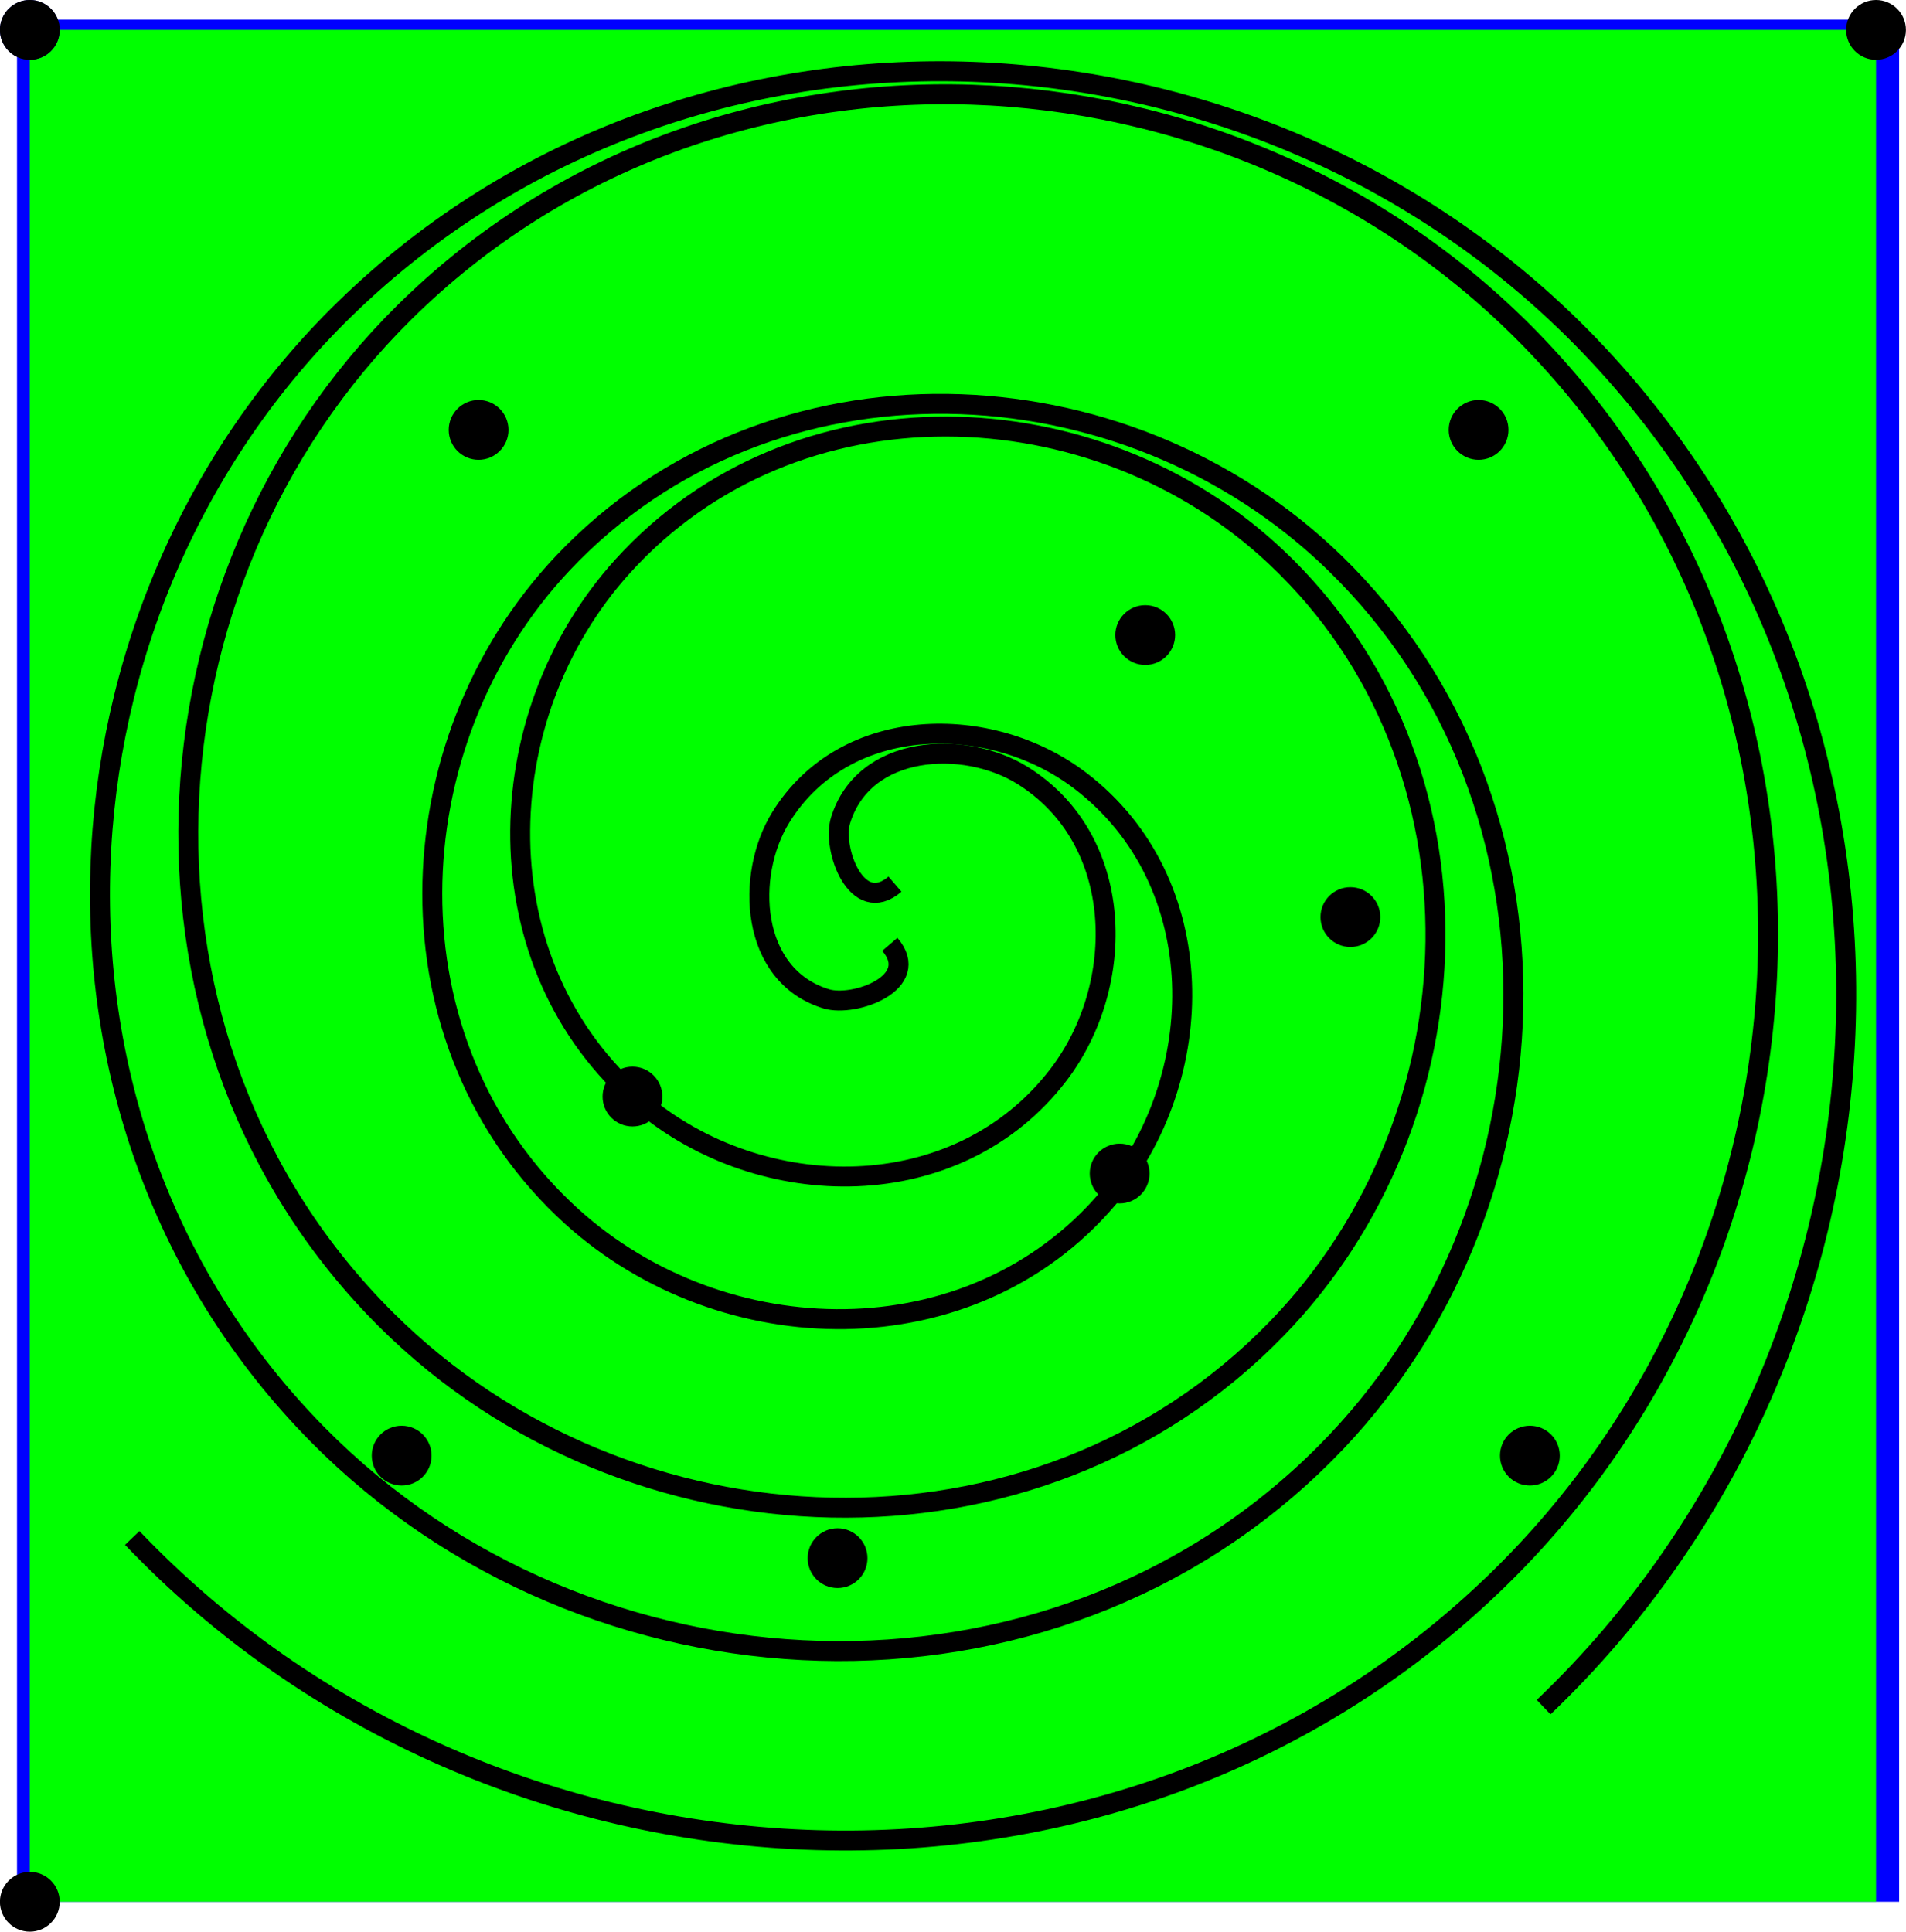 <?xml version="1.0" encoding="UTF-8" standalone="no"?>
<!-- Created with Inkscape (http://www.inkscape.org/) -->

<svg
   width="25.317mm"
   height="25.657mm"
   viewBox="0 0 25.317 25.657"
   version="1.1"
   id="svg5"
   inkscape:version="1.1 (c68e22c387, 2021-05-23)"
   sodipodi:docname="hills.svg"
   xmlns:inkscape="http://www.inkscape.org/namespaces/inkscape"
   xmlns:sodipodi="http://sodipodi.sourceforge.net/DTD/sodipodi-0.dtd"
   xmlns="http://www.w3.org/2000/svg"
   xmlns:svg="http://www.w3.org/2000/svg">
  <sodipodi:namedview
     id="namedview7"
     pagecolor="#ffffff"
     bordercolor="#666666"
     borderopacity="1.0"
     inkscape:pageshadow="2"
     inkscape:pageopacity="0.0"
     inkscape:pagecheckerboard="0"
     inkscape:document-units="mm"
     showgrid="false"
     inkscape:zoom="1.0985947"
     inkscape:cx="255.32618"
     inkscape:cy="270.8005"
     inkscape:window-width="1920"
     inkscape:window-height="1057"
     inkscape:window-x="1912"
     inkscape:window-y="-8"
     inkscape:window-maximized="1"
     inkscape:current-layer="layer1"
     inkscape:object-nodes="false"
     inkscape:snap-nodes="true"
     inkscape:snap-others="false"
     inkscape:snap-bbox="true"
     inkscape:snap-bbox-midpoints="true" />
  <defs
     id="defs2" />
  <g
     inkscape:label="Layer 1"
     inkscape:groupmode="layer"
     id="layer1"
     transform="translate(-37.58,-77.055)">
    <rect
       style="fill:#0000ff;fill-rule:evenodd;stroke-width:0.265"
       id="rect31"
       width="25"
       height="25"
       x="37.806"
       y="-102.315"
       transform="scale(1,-1)" />
    <path
       style="fill:#00ff00;stroke-width:0.341"
       d="M 37.976,89.884 V 102.315 H 50.238 62.499 V 89.884 77.452 H 50.238 37.976 Z"
       id="path92" />
    <circle
       id="path2024"
       style="fill:#000080;stroke:none;stroke-width:0.265"
       cx="37.976"
       cy="77.452"
       r="0.397" />
    <circle
       id="path2059"
       style="fill:#000000;stroke:none;stroke-width:0.265"
       cx="37.976"
       cy="77.452"
       r="0.397" />
    <circle
       id="path2061"
       style="fill:#000000;stroke:none;stroke-width:0.265"
       cx="45.981"
       cy="91.62"
       r="0.397" />
    <circle
       id="path2063"
       style="fill:#000000;stroke:none;stroke-width:0.265"
       cx="52.792"
       cy="85.49"
       r="0.397" />
    <circle
       id="path2065"
       style="fill:#000000;stroke:none;stroke-width:0.265"
       cx="43.937"
       cy="82.765"
       r="0.397" />
    <circle
       id="path2067"
       style="fill:#000000;stroke:none;stroke-width:0.265"
       cx="57.901"
       cy="96.389"
       r="0.397" />
    <circle
       id="path2069"
       style="fill:#000000;stroke:none;stroke-width:0.265"
       cx="37.976"
       cy="102.315"
       r="0.397" />
    <circle
       id="path2071"
       style="fill:#000000;stroke:none;stroke-width:0.265"
       cx="48.705"
       cy="97.751"
       r="0.397" />
    <circle
       id="path2073"
       style="fill:#000000;stroke:none;stroke-width:0.265"
       cx="55.517"
       cy="89.236"
       r="0.397" />
    <circle
       id="path2075"
       style="fill:#000000;stroke:none;stroke-width:0.265"
       cx="42.915"
       cy="96.389"
       r="0.397" />
    <circle
       id="path2077"
       style="fill:#000000;stroke:none;stroke-width:0.265"
       cx="62.499"
       cy="77.452"
       r="0.397" />
    <circle
       id="path2079"
       style="fill:#000000;stroke:none;stroke-width:0.265"
       cx="52.452"
       cy="92.642"
       r="0.397" />
    <circle
       id="path2081"
       style="fill:#000000;stroke:none;stroke-width:0.265"
       cx="57.22"
       cy="82.765"
       r="0.397" />
    <path
       sodipodi:type="spiral"
       style="fill:none;fill-rule:evenodd;stroke:#000000"
       id="path2970"
       sodipodi:cx="44.602436"
       sodipodi:cy="47.333195"
       sodipodi:expansion="1"
       sodipodi:revolution="3"
       sodipodi:radius="50.352749"
       sodipodi:argument="-17.987387"
       sodipodi:t0="0"
       d="m 44.602,47.333 c 1.643,1.917 -1.773,3.16 -3.186,2.731 -3.828,-1.164 -4.071,-6.201 -2.276,-9.103 3.211,-5.19 10.517,-5.265 15.019,-1.821 6.607,5.055 6.5,14.893 1.365,20.936 -6.843,8.054 -19.291,7.752 -26.852,0.91 C 19.158,52.377 19.659,37.287 28.218,28.218 38.584,17.234 56.332,17.937 66.904,28.218 79.362,40.334 78.455,60.75 66.449,72.82 52.586,86.756 29.496,85.644 15.929,71.91 0.514,56.304 1.831,30.535 17.295,15.474 34.643,-1.422 63.093,0.101 79.647,17.295 98.025,36.384 96.297,67.517 77.372,85.564"
       transform="matrix(0.265,0,0,0.265,37.58,77.055)" />
    <path
       sodipodi:type="spiral"
       style="fill:none;fill-rule:evenodd;stroke:#000000"
       id="path2970-9"
       sodipodi:cx="44.602436"
       sodipodi:cy="47.333195"
       sodipodi:expansion="1"
       sodipodi:revolution="3"
       sodipodi:radius="50.352749"
       sodipodi:argument="-17.987387"
       sodipodi:t0="0"
       transform="matrix(0,0.265,-0.265,0,62.011,76.979)"
       d="m 44.602,47.333 c 1.643,1.917 -1.773,3.16 -3.186,2.731 -3.828,-1.164 -4.071,-6.201 -2.276,-9.103 3.211,-5.19 10.517,-5.265 15.019,-1.821 6.607,5.055 6.5,14.893 1.365,20.936 -6.843,8.054 -19.291,7.752 -26.852,0.91 C 19.158,52.377 19.659,37.287 28.218,28.218 38.584,17.234 56.332,17.937 66.904,28.218 79.362,40.334 78.455,60.75 66.449,72.82 52.586,86.756 29.496,85.644 15.929,71.91 0.514,56.304 1.831,30.535 17.295,15.474 34.643,-1.422 63.093,0.101 79.647,17.295 98.025,36.384 96.297,67.517 77.372,85.564" />
  </g>
</svg>
